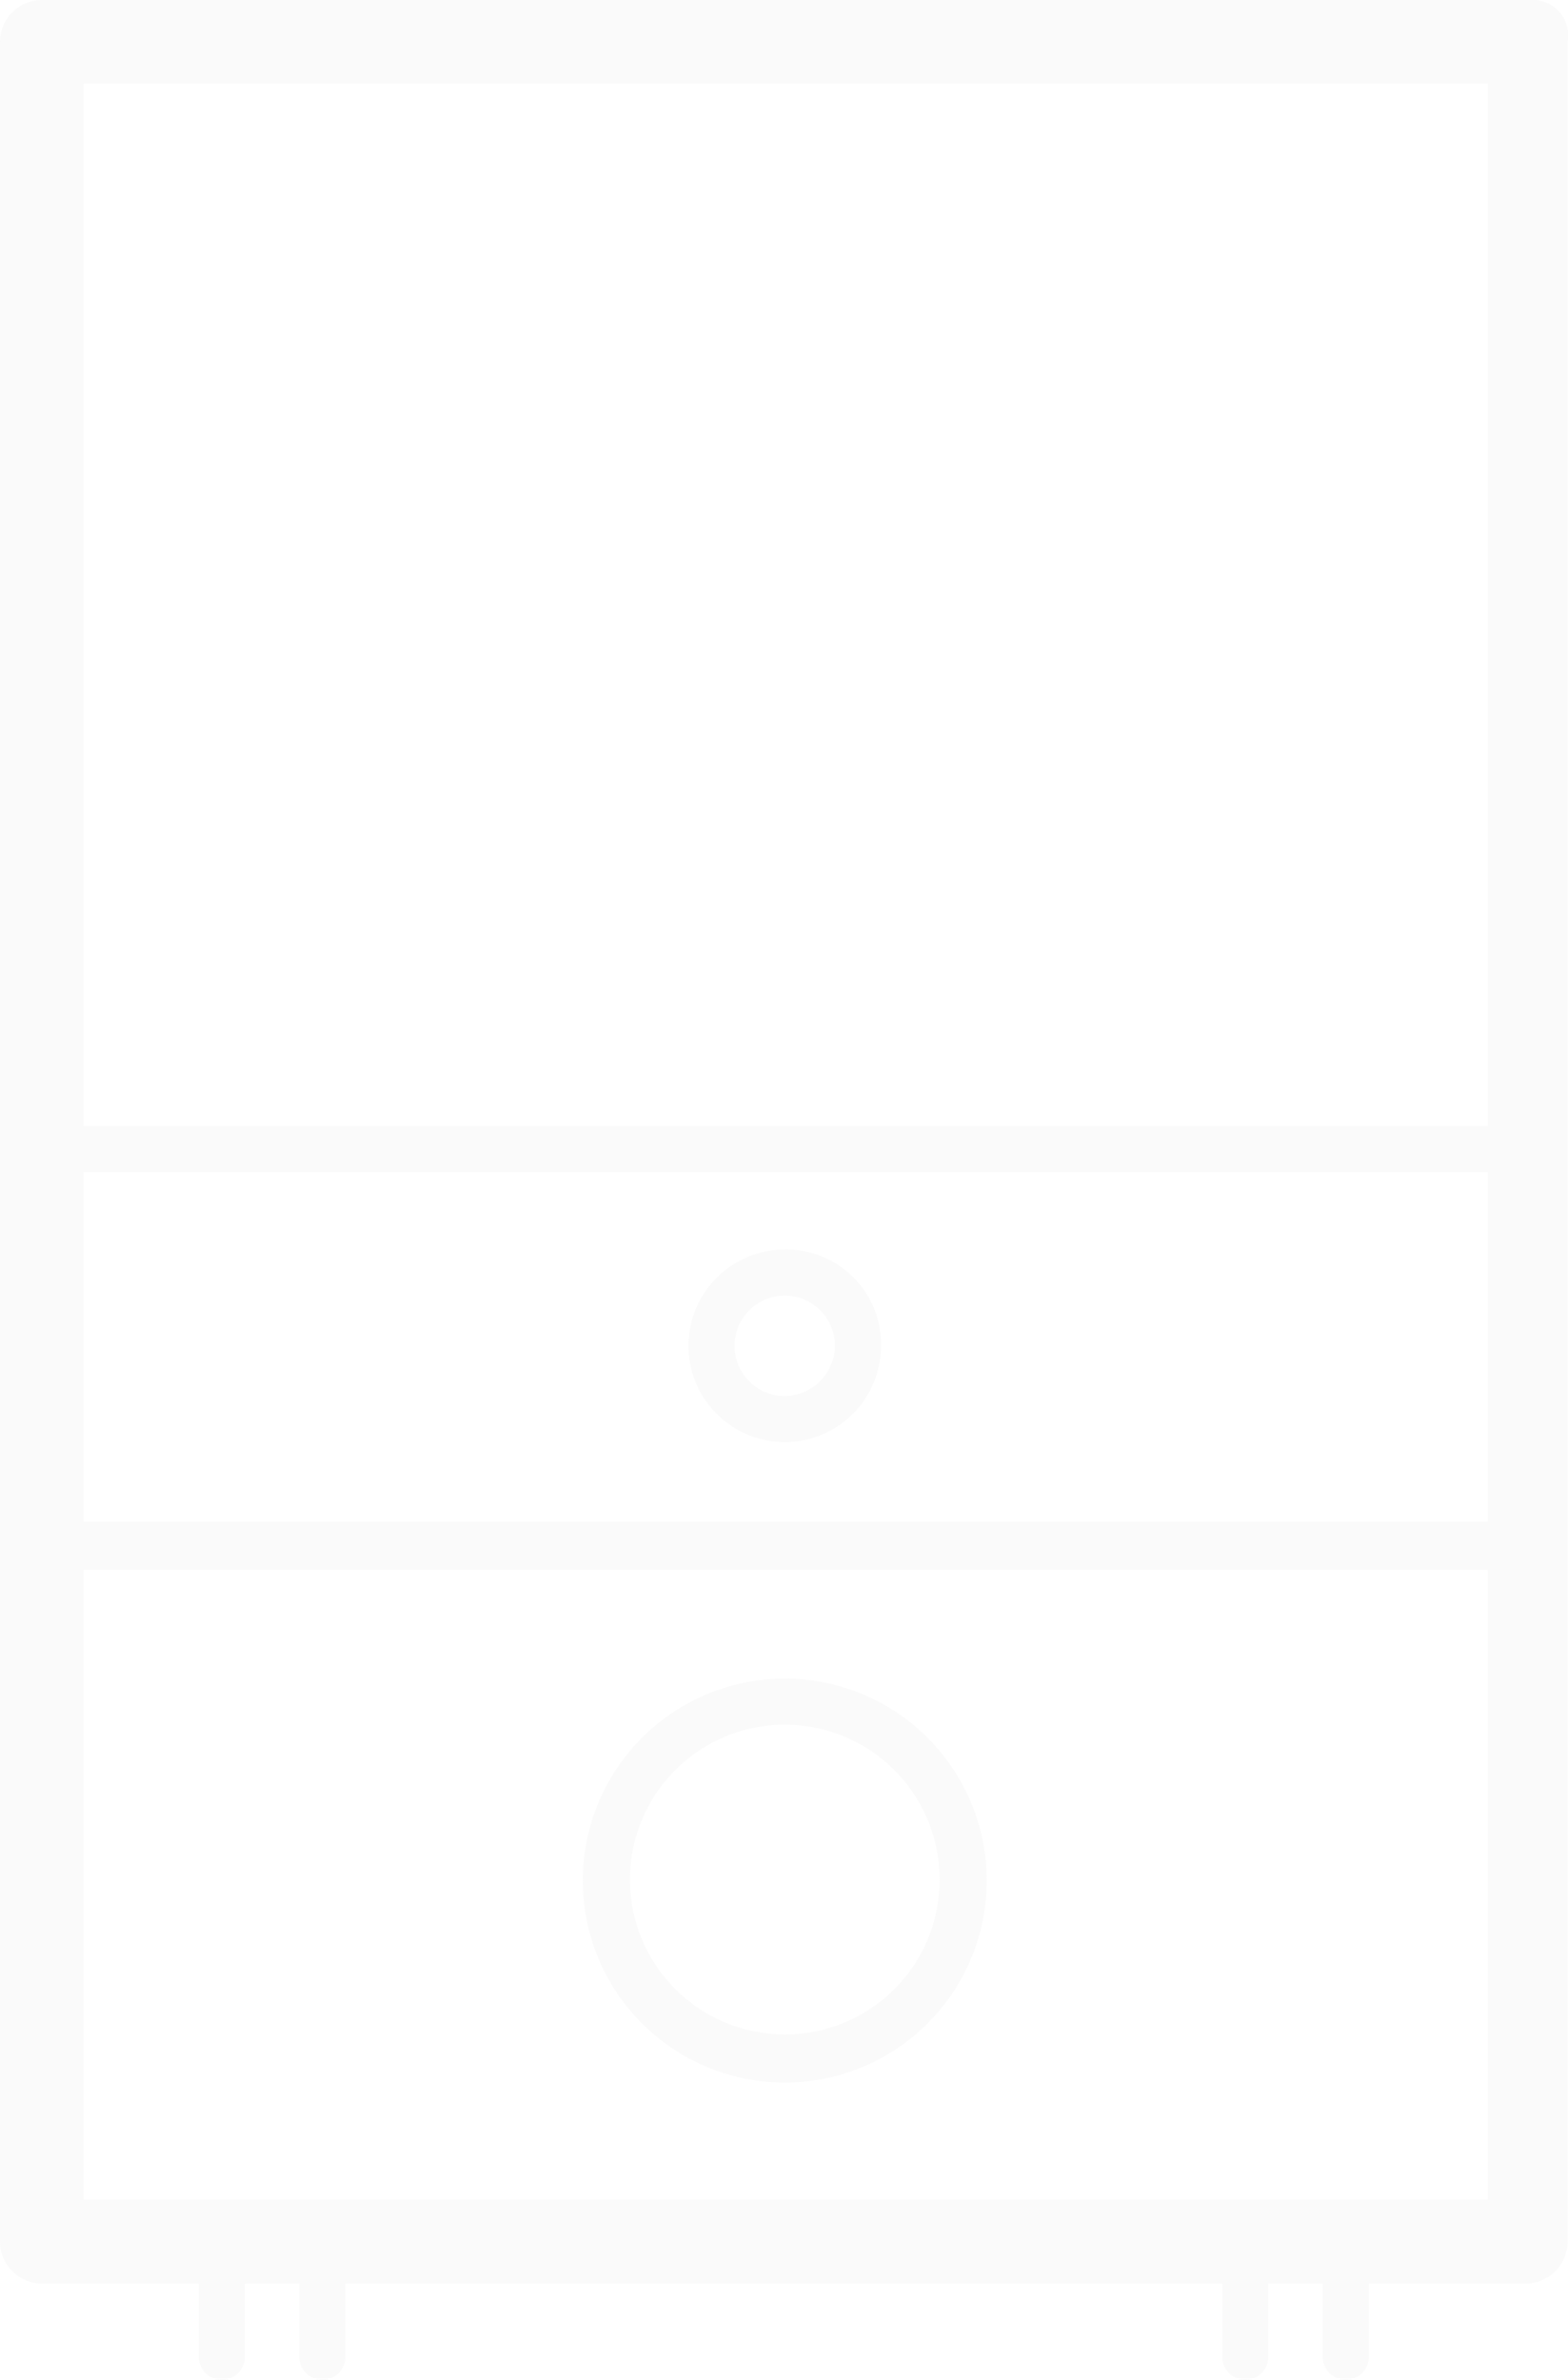 <svg xmlns="http://www.w3.org/2000/svg" width="108.892" height="165.239" viewBox="0 0 108.892 165.239">
    <g id="Group_3683" data-name="Group 3683" opacity="0.198">
      <path id="Path_2267" data-name="Path 2267" d="M135.135,9.4H31.807A2.915,2.915,0,0,0,28.9,12.307v152.74a2.915,2.915,0,0,0,2.907,2.907h10.9v5.087a1.6,1.6,0,0,0,3.2,0v-5.087h3.779v5.087a1.6,1.6,0,0,0,3.2,0v-5.087h60.893v5.087a1.6,1.6,0,0,0,3.2,0v-5.087h3.779v5.087a1.6,1.6,0,1,0,3.2,0v-5.087h10.9a2.915,2.915,0,0,0,2.907-2.907V12.307A2.465,2.465,0,0,0,135.135,9.4ZM34.713,90.784h97.515v24.27H34.713Zm97.515-75.571V87.587H34.713V15.213ZM34.713,162V118.4h97.515V162.14H34.713Z" transform="translate(-28.9 -9.4)" fill="#e4e4e4"/>
      <path id="Path_2268" data-name="Path 2268" d="M70.752,89.6a14.024,14.024,0,0,0,0,28.048,14.024,14.024,0,1,0,0-28.048Zm0,24.706a10.754,10.754,0,1,1,10.754-10.754A10.73,10.73,0,0,1,70.752,114.306Z" transform="translate(-16.253 26.954)" fill="#e4e4e4"/>
      <path id="Path_2269" data-name="Path 2269" d="M68.485,69.1a6.685,6.685,0,1,0,6.685,6.685A6.576,6.576,0,0,0,68.485,69.1Zm0,10.173a3.488,3.488,0,1,1,3.488-3.488A3.536,3.536,0,0,1,68.485,79.273Z" transform="translate(-13.987 17.661)" fill="#e4e4e4"/>
    </g>
  </svg>  